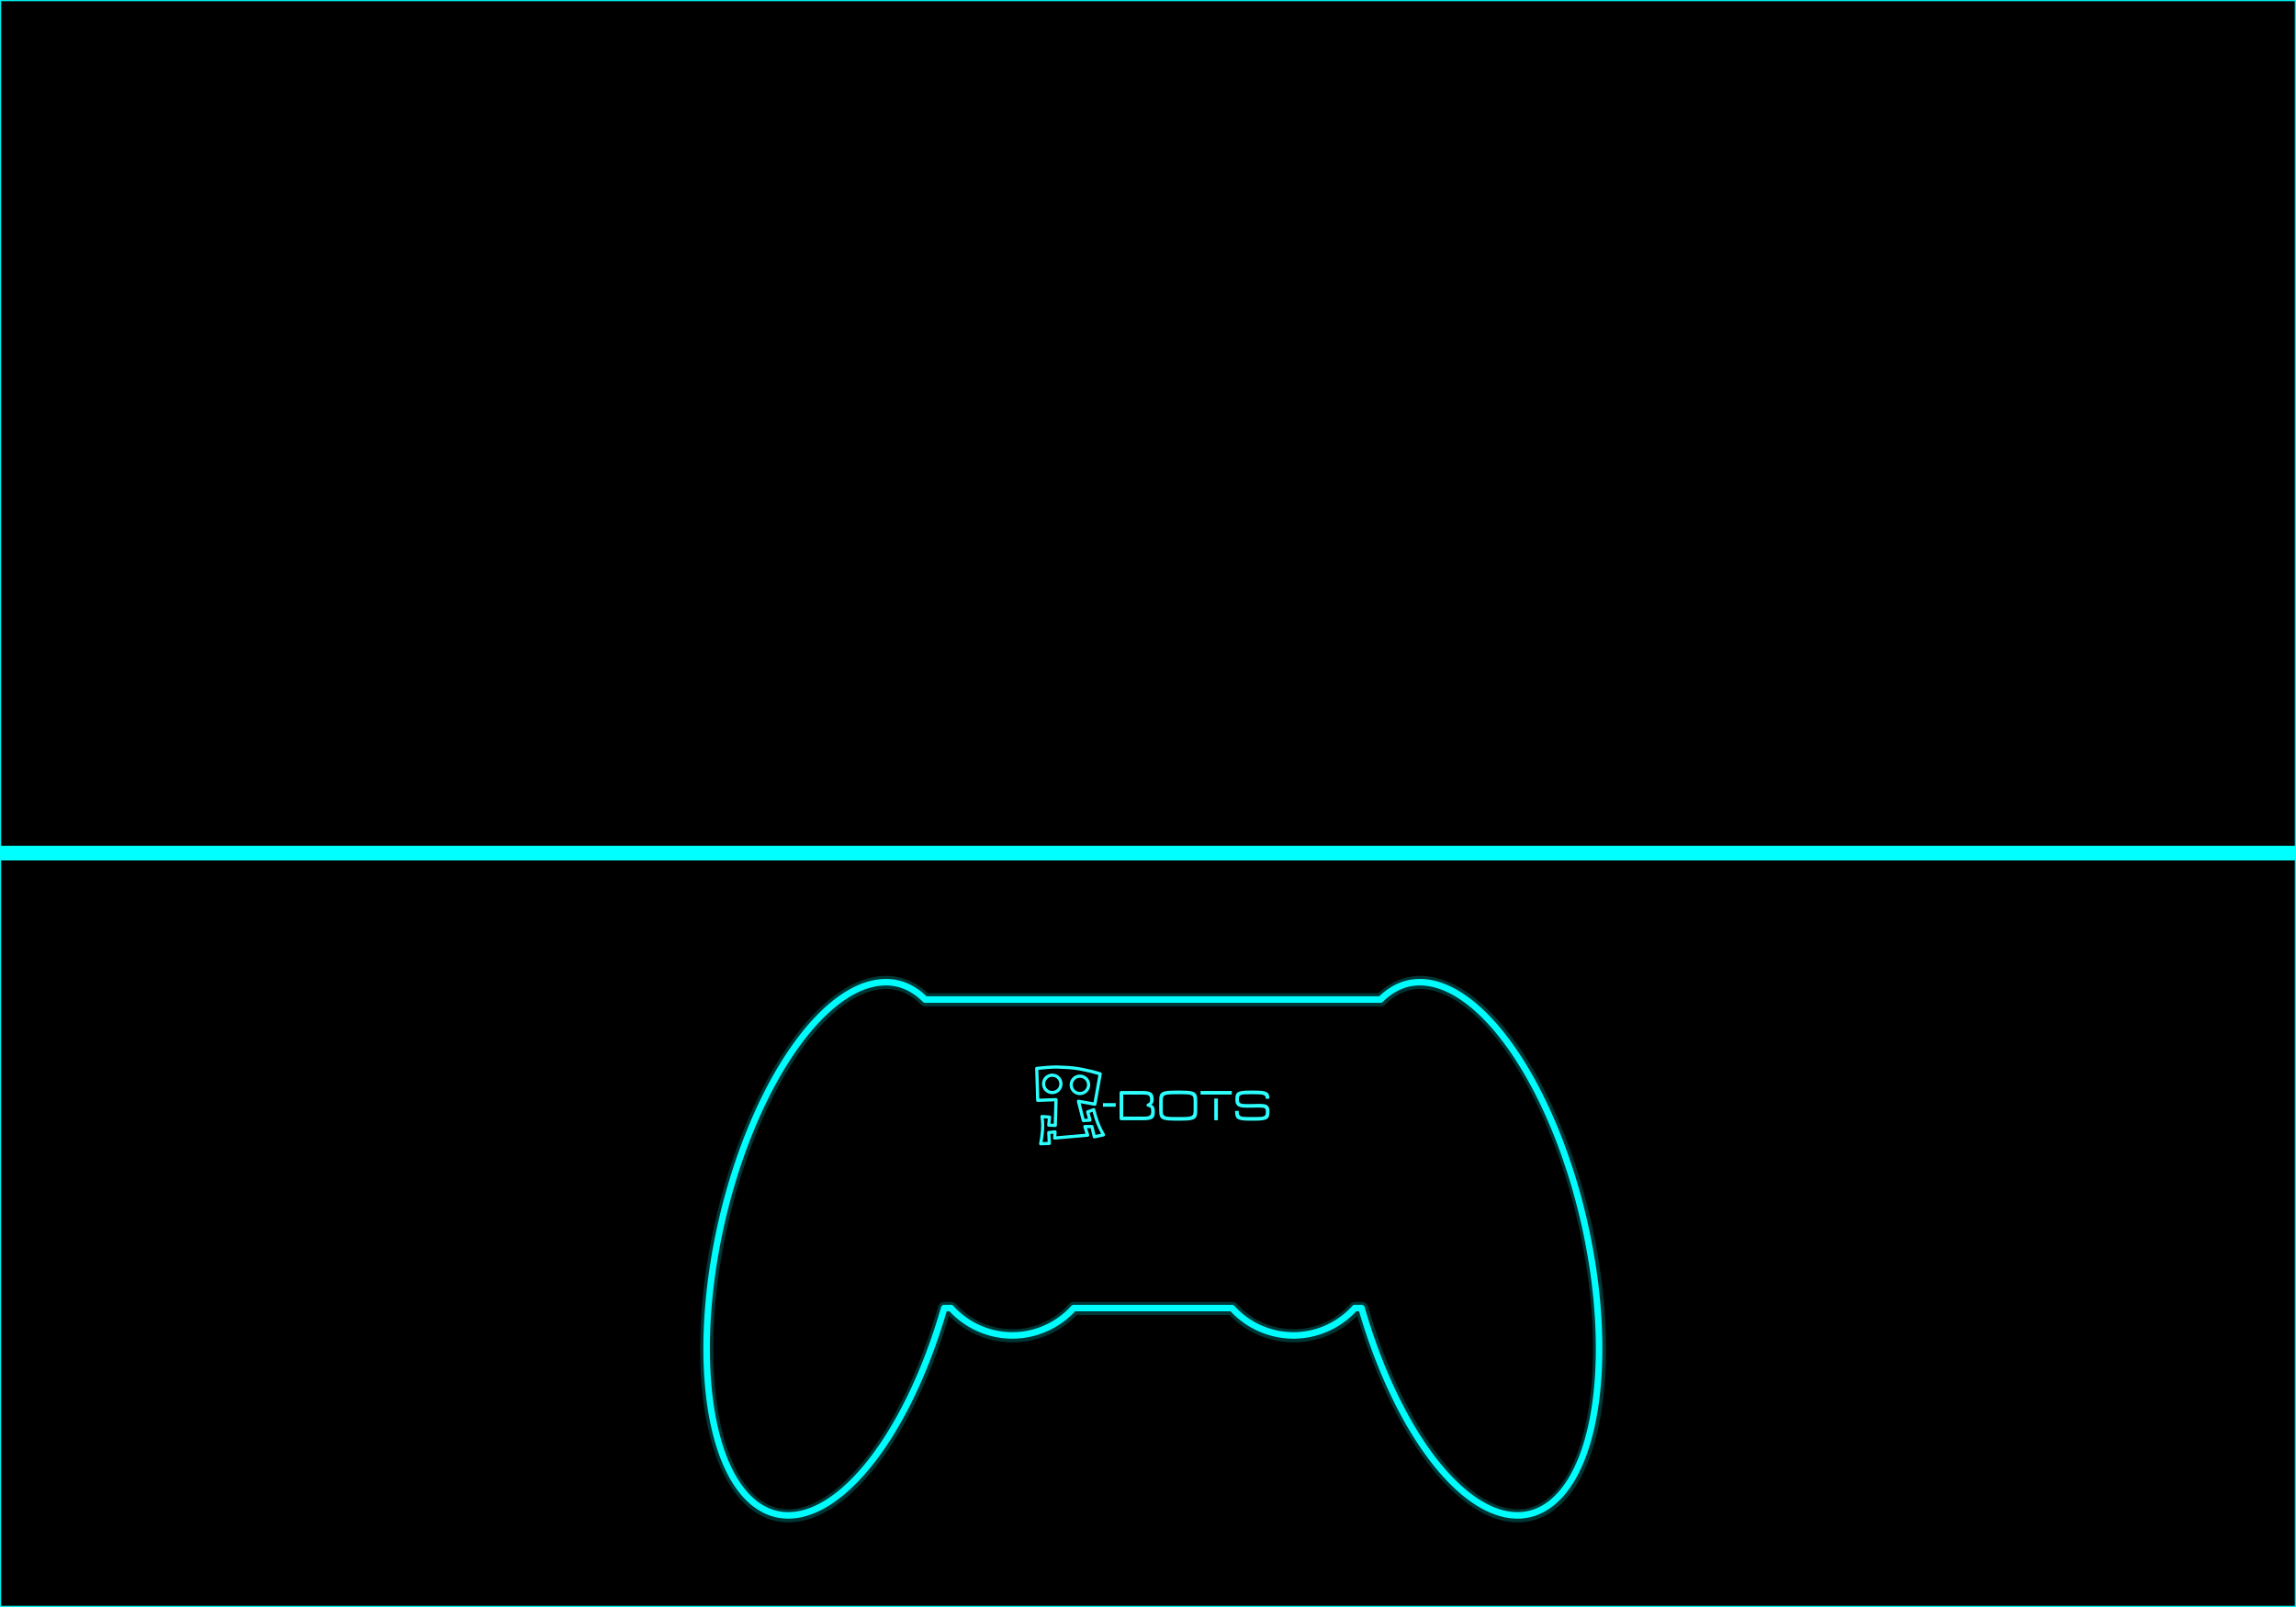 <?xml version="1.0" encoding="UTF-8" standalone="no"?>
<!-- Created with Inkscape (http://www.inkscape.org/) -->

<svg
   xmlns:dc="http://purl.org/dc/elements/1.1/"
   xmlns:cc="http://creativecommons.org/ns#"
   xmlns:rdf="http://www.w3.org/1999/02/22-rdf-syntax-ns#"
   xmlns:svg="http://www.w3.org/2000/svg"
   xmlns="http://www.w3.org/2000/svg"
   xmlns:sodipodi="http://sodipodi.sourceforge.net/DTD/sodipodi-0.dtd"
   xmlns:inkscape="http://www.inkscape.org/namespaces/inkscape"
   width="264.583mm"
   height="185.208mm"
   viewBox="0 0 264.583 185.208"
   version="1.1"
   id="svg8"
   inkscape:version="0.91 r13725"
   sodipodi:docname="Simulator.svg"
   inkscape:export-filename="/home/gareth/GitHub/T-BOTS/Python/Joystick/Images/Simple/BG_Simulator.png"
   inkscape:export-xdpi="96"
   inkscape:export-ydpi="96">
  <defs
     id="defs2">
    <marker
       inkscape:stockid="Arrow1Mend"
       orient="auto"
       refY="0"
       refX="0"
       id="Arrow1Mend"
       style="overflow:visible"
       inkscape:isstock="true">
      <path
         id="path4589"
         d="M 0,0 5,-5 -12.5,0 5,5 Z"
         style="fill:#000000;fill-opacity:1;fill-rule:evenodd;stroke:#000000;stroke-width:1pt;stroke-opacity:1"
         transform="matrix(-0.4,0,0,-0.4,-4,0)"
         inkscape:connector-curvature="0" />
    </marker>
    <marker
       inkscape:isstock="true"
       style="overflow:visible"
       id="marker4900"
       refX="0"
       refY="0"
       orient="auto"
       inkscape:stockid="Arrow1Lend">
      <path
         transform="matrix(-0.8,0,0,-0.8,-10,0)"
         style="fill:#000000;fill-opacity:1;fill-rule:evenodd;stroke:#000000;stroke-width:1pt;stroke-opacity:1"
         d="M 0,0 5,-5 -12.5,0 5,5 Z"
         id="path4898"
         inkscape:connector-curvature="0" />
    </marker>
    <marker
       inkscape:stockid="Arrow1Lend"
       orient="auto"
       refY="0"
       refX="0"
       id="Arrow1Lend"
       style="overflow:visible"
       inkscape:isstock="true">
      <path
         id="path4583"
         d="M 0,0 5,-5 -12.5,0 5,5 Z"
         style="fill:#000000;fill-opacity:1;fill-rule:evenodd;stroke:#000000;stroke-width:1pt;stroke-opacity:1"
         transform="matrix(-0.8,0,0,-0.8,-10,0)"
         inkscape:connector-curvature="0" />
    </marker>
    <marker
       inkscape:stockid="Arrow1Mend"
       orient="auto"
       refY="0"
       refX="0"
       id="Arrow1Mend-3"
       style="overflow:visible"
       inkscape:isstock="true">
      <path
         inkscape:connector-curvature="0"
         id="path4589-6"
         d="M 0,0 5,-5 -12.5,0 5,5 Z"
         style="fill:#000000;fill-opacity:1;fill-rule:evenodd;stroke:#000000;stroke-width:1pt;stroke-opacity:1"
         transform="matrix(-0.4,0,0,-0.4,-4,0)" />
    </marker>
    <filter
       style="color-interpolation-filters:sRGB"
       inkscape:label="Blur"
       id="filter920">
      <feGaussianBlur
         stdDeviation="2 2"
         result="blur"
         id="feGaussianBlur918" />
    </filter>
    <filter
       style="color-interpolation-filters:sRGB"
       inkscape:label="Blur"
       id="filter900">
      <feGaussianBlur
         stdDeviation="1 1"
         result="blur"
         id="feGaussianBlur898" />
    </filter>
    <filter
       style="color-interpolation-filters:sRGB"
       inkscape:label="Blur"
       id="filter1016">
      <feGaussianBlur
         stdDeviation="0.6 0.6"
         result="blur"
         id="feGaussianBlur1014" />
    </filter>
    <filter
       style="color-interpolation-filters:sRGB"
       inkscape:label="Blur"
       id="filter900-0">
      <feGaussianBlur
         stdDeviation="1 1"
         result="blur"
         id="feGaussianBlur898-6" />
    </filter>
    <filter
       style="color-interpolation-filters:sRGB"
       inkscape:label="Blur"
       id="filter1016-2">
      <feGaussianBlur
         stdDeviation="0.6 0.6"
         result="blur"
         id="feGaussianBlur1014-6" />
    </filter>
    <filter
       style="color-interpolation-filters:sRGB"
       inkscape:label="Blur"
       id="filter900-0-3">
      <feGaussianBlur
         stdDeviation="1 1"
         result="blur"
         id="feGaussianBlur898-6-6" />
    </filter>
    <filter
       inkscape:collect="always"
       style="color-interpolation-filters:sRGB"
       id="filter1026-7-3"
       x="-0.018"
       width="1.036"
       y="-0.03"
       height="1.061">
      <feGaussianBlur
         inkscape:collect="always"
         stdDeviation="1.035"
         id="feGaussianBlur1028-5-6" />
    </filter>
    <filter
       inkscape:collect="always"
       style="color-interpolation-filters:sRGB"
       id="filter1172"
       x="-0.011"
       width="1.023"
       y="-1.5"
       height="4">
      <feGaussianBlur
         inkscape:collect="always"
         stdDeviation="1.36"
         id="feGaussianBlur1174" />
    </filter>
  </defs>
  <sodipodi:namedview
     id="base"
     pagecolor="#ffffff"
     bordercolor="#666666"
     borderopacity="1.0"
     inkscape:pageopacity="0.0"
     inkscape:pageshadow="2"
     inkscape:zoom="0.5406565"
     inkscape:cx="568.15372"
     inkscape:cy="324.99965"
     inkscape:document-units="mm"
     inkscape:current-layer="layer1"
     showgrid="false"
     fit-margin-top="0"
     fit-margin-left="0"
     fit-margin-right="0"
     fit-margin-bottom="0"
     inkscape:window-width="1366"
     inkscape:window-height="715"
     inkscape:window-x="0"
     inkscape:window-y="0"
     inkscape:window-maximized="1"
     units="mm" />
  <g
     inkscape:label="Layer 1"
     inkscape:groupmode="layer"
     id="layer1"
     transform="translate(253.985,-229.839)">
    <rect
       style="opacity:1;fill:#000000;fill-opacity:1;stroke:#00eaea;stroke-width:0.139;stroke-linecap:round;stroke-linejoin:round;stroke-miterlimit:4;stroke-dasharray:none;stroke-opacity:1;paint-order:stroke fill markers"
       id="rect1092"
       width="264.444"
       height="185.069"
       x="-253.916"
       y="229.909"
       inkscape:export-xdpi="96"
       inkscape:export-ydpi="96" />
    <g
       id="g1032-0-7"
       transform="translate(-220.674,232.657)"
       inkscape:export-xdpi="96"
       inkscape:export-ydpi="96">
      <path
         transform="matrix(0.754,0,0,0.754,23.448,44.558)"
         inkscape:connector-curvature="0"
         id="path845-7-9-5"
         d="m 60.897,87.368 a 18.13,41.607 12.842 0 0 -25.768,36.162 18.13,41.607 12.842 0 0 8.069,45.079 18.13,41.607 12.842 0 0 25.856,-31.447 l 1.028,0 a 12.665,12.665 0 0 0 9.387,4.184 12.665,12.665 0 0 0 9.387,-4.184 l 24.201,0 a 12.665,12.665 0 0 0 9.387,4.184 12.665,12.665 0 0 0 9.387,-4.184 l 1.03,0 a 41.607,18.13 77.158 0 0 25.855,31.447 41.607,18.13 77.158 0 0 8.071,-45.079 41.607,18.13 77.158 0 0 -27.035,-35.939 41.607,18.13 77.158 0 0 -3.99,2.397 l -69.607,0 A 18.13,41.607 12.842 0 0 62.162,87.59 18.13,41.607 12.842 0 0 60.897,87.368 Z"
         style="opacity:0.457;fill:none;fill-opacity:1;stroke:#00ffff;stroke-width:2;stroke-linecap:round;stroke-linejoin:round;stroke-miterlimit:4;stroke-dasharray:none;stroke-opacity:0.992;paint-order:markers fill stroke;filter:url(#filter1026-7-3)" />
      <path
         inkscape:connector-curvature="0"
         id="path845-3-3"
         d="m 69.347,110.408 a 13.665,31.36 12.842 0 0 -19.422,27.255 13.665,31.36 12.842 0 0 6.082,33.977 13.665,31.36 12.842 0 0 19.488,-23.702 l 0.775,0 a 9.545,9.545 0 0 0 7.075,3.153 9.545,9.545 0 0 0 7.075,-3.153 l 18.241,0 a 9.545,9.545 0 0 0 7.075,3.153 9.545,9.545 0 0 0 7.075,-3.153 l 0.776,0 a 31.36,13.665 77.158 0 0 19.487,23.702 31.36,13.665 77.158 0 0 6.083,-33.977 31.36,13.665 77.158 0 0 -20.377,-27.087 31.36,13.665 77.158 0 0 -3.007,1.807 l -52.464,0 a 13.665,31.36 12.842 0 0 -3.009,-1.807 13.665,31.36 12.842 0 0 -0.954,-0.168 z"
         style="opacity:0.99;fill:none;fill-opacity:1;stroke:#00ffff;stroke-width:0.754;stroke-linecap:round;stroke-linejoin:round;stroke-miterlimit:4;stroke-dasharray:none;stroke-opacity:0.992;paint-order:markers fill stroke" />
      <g
         style="fill:#2dfefe;fill-opacity:1"
         transform="matrix(0.066,0,0,0.066,84.337,119.381)"
         id="g1850-6-5">
        <g
           style="fill:#2dfefe;fill-opacity:1"
           transform="translate(-246.772,275.126)"
           id="g4-0-6" />
        <g
           id="g4141-6-2"
           transform="translate(24.765,-8.797)"
           style="fill:#2dfefe;fill-opacity:1">
          <path
             inkscape:connector-curvature="0"
             style="color:#000000;font-style:normal;font-variant:normal;font-weight:normal;font-stretch:normal;font-size:medium;line-height:normal;font-family:sans-serif;text-indent:0;text-align:start;text-decoration:none;text-decoration-line:none;text-decoration-style:solid;text-decoration-color:#000000;letter-spacing:normal;word-spacing:normal;text-transform:none;direction:ltr;writing-mode:lr-tb;baseline-shift:baseline;text-anchor:start;white-space:normal;clip-rule:nonzero;display:inline;overflow:visible;visibility:visible;opacity:1;isolation:auto;mix-blend-mode:normal;color-interpolation:sRGB;color-interpolation-filters:linearRGB;solid-color:#000000;solid-opacity:1;fill:#2dfefe;fill-opacity:1;fill-rule:nonzero;stroke:none;stroke-width:5.587;stroke-linecap:butt;stroke-linejoin:round;stroke-miterlimit:4;stroke-dasharray:none;stroke-dashoffset:0;stroke-opacity:1;color-rendering:auto;image-rendering:auto;shape-rendering:auto;text-rendering:auto;enable-background:accumulate"
             d="M 37.322,17.717 C 25.626,17.885 14.084,18.96 2.574,20.187 1.121,20.342 0.033,21.59 0.078,23.051 L 1.771,78.781 c 0.047,1.546 1.341,2.759 2.887,2.707 L 33.617,80.496 c -0.077,5.274 -0.613,20.682 -1.137,39.148 -1.87,-0.079 -3.739,-0.157 -5.609,-0.236 l 1.053,-11.22 c 0.126,-1.55 -1.038,-2.905 -2.59,-3.014 l -13.119,-0.908 c -1.807,-0.125 -3.253,1.477 -2.945,3.262 2.659,15.362 0.444,32.478 -2.326,46.461 -0.349,1.766 1.039,3.397 2.838,3.334 l 15.137,-0.537 c 1.554,-0.055 2.764,-1.369 2.691,-2.922 l -0.846,-16.345 5.061,-0.594 -0.512,7.462 c -0.095,1.697 1.335,3.086 3.029,2.939 l 57.564,-4.961 c 1.782,-0.154 2.963,-1.919 2.424,-3.625 l -3.634,-11.426 6.256,0 3.727,15.809 c 0.36,1.469 1.824,2.386 3.303,2.066 l 15.971,-3.451 c 1.864,-0.403 2.784,-2.514 1.812,-4.154 -8.731,-14.738 -12.714,-26.996 -16.795,-43.197 -0.405,-1.602 -2.104,-2.505 -3.658,-1.943 l -10.52,3.805 c -1.379,0.498 -2.138,1.978 -1.738,3.389 l 3.132,11.073 -5.789,0.367 -6.955,-27.225 24.363,4.381 c 1.522,0.274 2.977,-0.741 3.246,-2.264 l 9.346,-52.982 c 0.242,-1.373 -0.566,-2.714 -1.893,-3.143 -9.796,-3.164 -19.706,-5.449 -29.676,-7.449 -0.181,-0.036 -0.366,-0.055 -0.551,-0.055 l 0.271,0 -7.117,-1.43 c -0.023,-0.004 -0.046,-0.008 -0.068,-0.012 C 63.984,18.558 50.702,18.264 37.477,17.719 l 0,0.004 c -0.038,-0.003 -0.075,-0.005 -0.113,-0.006 l -0.002,0 c -0.013,5.6e-4 -0.026,0.001 -0.039,0.002 z m 0.025,5.588 c 13.247,0.545 26.227,0.857 39.021,3.092 l 7.354,1.475 0.023,0.004 c 9.06,1.818 17.96,3.932 26.711,6.629 L 102.037,82.238 76.146,77.584 c -2.003,-0.36 -3.706,1.474 -3.199,3.445 l 8.615,33.676 c 0.334,1.299 1.544,2.177 2.883,2.092 L 95.996,116.063 c 1.776,-0.114 2.995,-1.837 2.51,-3.549 l -3.365,-11.899 5.221,-1.887 c 3.582,13.763 7.608,25.451 14.791,38.332 l -9.693,2.094 -3.6,-15.298 c -0.306,-1.25 -1.426,-2.129 -2.713,-2.129 l -12.26,0 c -1.888,-1e-4 -3.233,1.834 -2.664,3.635 l 3.731,11.735 -50.883,4.385 0.518,-7.564 c 0.098,-1.733 -1.392,-3.134 -3.115,-2.932 l -10.947,1.287 c -1.457,0.171 -2.534,1.44 -2.465,2.906 l 0.836,16.123 -8.871,0.314 c 2.331,-12.606 3.935,-27.306 2.094,-41.551 l 7.008,0.486 -1.061,11.296 c -0.129,1.58 1.082,2.95 2.666,3.018 3.781,0.16 7.564,0.32 11.346,0.479 1.557,0.066 2.867,-1.155 2.91,-2.713 0.585,-21.042 1.293,-40.535 1.297,-45.027 5.74e-4,-1.581 -1.309,-2.847 -2.889,-2.793 L 7.27,75.809 5.742,25.5 C 16.31,24.398 26.817,23.458 37.348,23.305 Z m -7.422,8.699 c -9.9,-7e-6 -17.986,8.086 -17.986,17.986 9.1e-5,9.9 8.086,17.984 17.986,17.984 9.9,10e-6 17.986,-8.084 17.986,-17.984 1.05e-4,-9.9 -8.086,-17.986 -17.986,-17.986 z m 48.295,1.695 c -9.9,-7e-6 -17.986,8.086 -17.986,17.986 -1.7e-4,9.9 8.086,17.986 17.986,17.986 9.9,-10e-6 17.986,-8.086 17.986,-17.986 -1.55e-4,-9.9 -8.086,-17.986 -17.986,-17.986 z m -48.295,3.891 c 6.881,-5e-6 12.399,5.519 12.398,12.4 -6.3e-5,6.881 -5.518,12.398 -12.398,12.398 -6.881,1e-5 -12.398,-5.518 -12.398,-12.398 -7.3e-5,-6.881 5.517,-12.4 12.398,-12.4 z m 48.295,1.697 c 6.881,5e-6 12.398,5.518 12.398,12.398 1.18e-4,6.881 -5.517,12.398 -12.398,12.398 -6.881,1e-5 -12.399,-5.517 -12.398,-12.398 1.08e-4,-6.881 5.518,-12.398 12.398,-12.398 z"
             id="line10-0-3-2-9" />
          <g
             transform="translate(0,17.717)"
             style="font-style:normal;font-variant:normal;font-weight:normal;font-stretch:normal;font-size:69.356px;line-height:125%;font-family:'V Dub';-inkscape-font-specification:'V Dub';letter-spacing:0px;word-spacing:0px;fill:#2dfefe;fill-opacity:1;stroke:none;stroke-width:1px;stroke-linecap:butt;stroke-linejoin:miter;stroke-opacity:1"
             id="text4568-8-6-6-1">
            <path
               inkscape:connector-curvature="0"
               d="m 118.429,72.186 0,-6.311 22.333,0 0,6.311 z"
               style="font-style:normal;font-variant:normal;font-weight:normal;font-stretch:normal;font-family:'V Dub';-inkscape-font-specification:'V Dub';fill:#2dfefe;fill-opacity:1"
               id="path5516-1-2" />
            <path
               inkscape:connector-curvature="0"
               d="m 150.689,95.767 q -3.19,0 -3.19,-3.26 l 0,-44.665 q 0,-3.19 3.19,-3.19 l 37.175,0 q 5.479,0 9.155,0.763 3.745,0.763 5.965,2.497 2.219,1.665 3.121,4.508 0.971,2.774 0.971,6.866 0,1.873 -0.208,3.26 -0.208,1.387 -0.694,2.497 -0.416,1.04 -1.248,1.873 -0.763,0.832 -1.873,1.665 1.318,0.624 2.427,1.456 1.11,0.763 1.873,2.219 0.763,1.387 1.179,3.537 0.485,2.15 0.485,5.479 0,4.023 -0.832,6.797 -0.763,2.774 -2.982,4.508 -2.219,1.665 -6.173,2.427 -3.884,0.763 -10.057,0.763 z m 38.285,-6.381 q 4.578,0 7.282,-0.416 2.705,-0.485 4.092,-1.526 1.456,-1.11 1.873,-2.844 0.485,-1.734 0.485,-4.369 0,-2.427 -0.277,-3.815 -0.277,-1.387 -0.902,-2.15 -0.624,-0.832 -1.665,-1.179 -1.04,-0.416 -2.566,-0.832 -1.387,-0.347 -2.081,-0.902 -0.694,-0.555 -0.694,-1.942 0,-1.318 0.555,-1.803 0.624,-0.555 1.526,-0.971 1.248,-0.624 2.081,-1.11 0.832,-0.555 1.248,-1.248 0.485,-0.763 0.624,-1.734 0.208,-1.04 0.208,-2.705 0,-2.844 -0.555,-4.578 -0.485,-1.803 -1.942,-2.705 -1.456,-0.971 -3.953,-1.248 -2.497,-0.347 -6.45,-0.347 l -33.985,0 0,38.423 z"
               style="font-style:normal;font-variant:normal;font-weight:normal;font-stretch:normal;font-family:'V Dub';-inkscape-font-specification:'V Dub';fill:#2dfefe;fill-opacity:1"
               id="path5518-8-7" />
            <path
               inkscape:connector-curvature="0"
               d="m 244.925,96.53 q -6.519,0 -11.166,-0.347 -4.578,-0.347 -7.768,-1.11 -3.121,-0.832 -4.994,-2.219 -1.803,-1.387 -2.844,-3.468 -0.971,-2.081 -1.248,-4.994 -0.277,-2.913 -0.277,-6.728 l 0,-14.842 q 0,-3.815 0.277,-6.728 0.277,-2.913 1.248,-4.994 1.04,-2.081 2.844,-3.468 1.873,-1.387 4.994,-2.15 3.19,-0.832 7.768,-1.179 4.647,-0.347 11.166,-0.347 l 9.918,0 q 6.45,0 11.097,0.347 4.647,0.347 7.768,1.179 3.121,0.763 4.994,2.15 1.873,1.387 2.844,3.468 0.971,2.081 1.248,4.994 0.277,2.913 0.277,6.728 l 0,14.842 q 0,3.815 -0.277,6.728 -0.277,2.913 -1.248,4.994 -0.971,2.081 -2.844,3.468 -1.873,1.387 -4.994,2.219 -3.121,0.763 -7.768,1.11 -4.647,0.347 -11.097,0.347 z m 31.835,-33.707 q 0,-4.161 -0.485,-6.589 -0.416,-2.497 -2.566,-3.745 -2.081,-1.318 -6.519,-1.734 -4.439,-0.416 -12.345,-0.416 l -9.918,0 q -5.34,0 -9.016,0.208 -3.676,0.139 -6.103,0.624 -2.427,0.416 -3.815,1.318 -1.387,0.832 -2.081,2.219 -0.694,1.387 -0.832,3.398 -0.139,1.942 -0.139,4.716 l 0,14.842 q 0,2.705 0.139,4.716 0.139,2.011 0.832,3.398 0.694,1.387 2.081,2.289 1.387,0.832 3.815,1.318 2.427,0.416 6.103,0.624 3.676,0.139 9.016,0.139 l 9.918,0 q 7.907,0 12.345,-0.416 4.439,-0.416 6.519,-1.734 2.15,-1.318 2.566,-3.745 0.485,-2.497 0.485,-6.589 z"
               style="font-style:normal;font-variant:normal;font-weight:normal;font-stretch:normal;font-family:'V Dub';-inkscape-font-specification:'V Dub';fill:#2dfefe;fill-opacity:1"
               id="path5520-7-0" />
            <path
               inkscape:connector-curvature="0"
               d="m 288.839,50.963 0,-6.311 54.514,0 0,6.311 z m 23.997,44.804 0,-37.938 6.311,0 0,37.938 z"
               style="font-style:normal;font-variant:normal;font-weight:normal;font-stretch:normal;font-family:'V Dub';-inkscape-font-specification:'V Dub';fill:#2dfefe;fill-opacity:1"
               id="path5522-9-9" />
            <path
               inkscape:connector-curvature="0"
               d="m 409.099,81.966 q 0,4.3 -0.971,7.144 -0.902,2.774 -3.607,4.439 -2.636,1.665 -7.49,2.289 -4.786,0.694 -12.623,0.694 l -10.542,0 q -7.699,0 -12.484,-0.694 -4.786,-0.624 -7.49,-2.358 -2.705,-1.734 -3.676,-4.716 -0.971,-2.982 -0.971,-7.629 l 0,-1.734 6.311,0 0,1.595 q 0,2.982 0.624,4.786 0.694,1.803 2.636,2.774 1.942,0.971 5.479,1.318 3.607,0.277 9.363,0.277 l 10.611,0 q 5.965,0 9.571,-0.277 3.676,-0.277 5.618,-1.11 2.011,-0.902 2.636,-2.427 0.694,-1.595 0.694,-4.161 l 0,-2.774 q 0,-1.734 -0.485,-2.844 -0.485,-1.179 -1.873,-1.803 -1.318,-0.694 -3.676,-0.902 -2.358,-0.277 -6.173,-0.277 -2.081,0 -4.647,0.069 -2.566,0.069 -5.271,0.139 -2.705,0 -5.34,0.069 -2.636,0.069 -4.855,0.069 -4.716,0 -8.6,-0.416 -3.815,-0.416 -6.519,-1.803 -2.705,-1.387 -4.231,-4.023 -1.456,-2.636 -1.456,-7.005 l 0,-2.913 q 0,-4.092 0.971,-6.728 0.971,-2.705 3.607,-4.231 2.705,-1.595 7.421,-2.219 4.786,-0.624 12.345,-0.624 l 9.987,0 q 7.282,0 12.068,0.555 4.855,0.555 7.699,2.011 2.844,1.387 4.023,3.884 1.179,2.497 1.179,6.381 l 0,1.456 -6.311,0 0,-0.902 q 0,-2.219 -0.902,-3.537 -0.902,-1.387 -3.052,-2.15 -2.081,-0.763 -5.687,-1.04 -3.537,-0.277 -8.878,-0.277 l -10.473,0 q -5.548,0 -9.016,0.277 -3.468,0.277 -5.41,1.11 -1.942,0.763 -2.636,2.219 -0.624,1.456 -0.624,3.815 l 0,2.844 q 0,2.011 0.555,3.398 0.555,1.318 2.081,2.15 1.595,0.763 4.439,1.11 2.913,0.347 7.56,0.347 2.358,0 5.548,-0.069 3.19,-0.069 6.381,-0.139 3.26,-0.069 6.103,-0.139 2.844,-0.069 4.508,-0.069 3.329,0 6.173,0.416 2.913,0.416 5.063,1.665 2.219,1.248 3.468,3.537 1.248,2.289 1.248,6.034 l 0,3.121 z"
               style="font-style:normal;font-variant:normal;font-weight:normal;font-stretch:normal;font-family:'V Dub';-inkscape-font-specification:'V Dub';fill:#2dfefe;fill-opacity:1"
               id="path5524-2-3" />
          </g>
        </g>
      </g>
    </g>
    <g
       id="g4249"
       transform="matrix(1.003,0,0,0.724,0.4,93.667)">
      <rect
         inkscape:export-ydpi="96"
         inkscape:export-xdpi="96"
         y="322.813"
         x="-259.671"
         height="2.175"
         width="284.069"
         id="rect1096"
         style="opacity:1;fill:#00ffff;fill-opacity:1;stroke:#02fff6;stroke-width:0.132;stroke-linecap:round;stroke-linejoin:round;stroke-miterlimit:4;stroke-dasharray:none;stroke-opacity:1;paint-order:stroke fill markers" />
      <rect
         inkscape:export-ydpi="96"
         inkscape:export-xdpi="96"
         y="322.813"
         x="-259.671"
         height="2.175"
         width="284.069"
         id="rect1096-6"
         style="opacity:1;fill:#00ffff;fill-opacity:1;stroke:#02fff6;stroke-width:0.132;stroke-linecap:round;stroke-linejoin:round;stroke-miterlimit:4;stroke-dasharray:none;stroke-opacity:1;paint-order:stroke fill markers;filter:url(#filter1172)" />
    </g>
  </g>
</svg>
